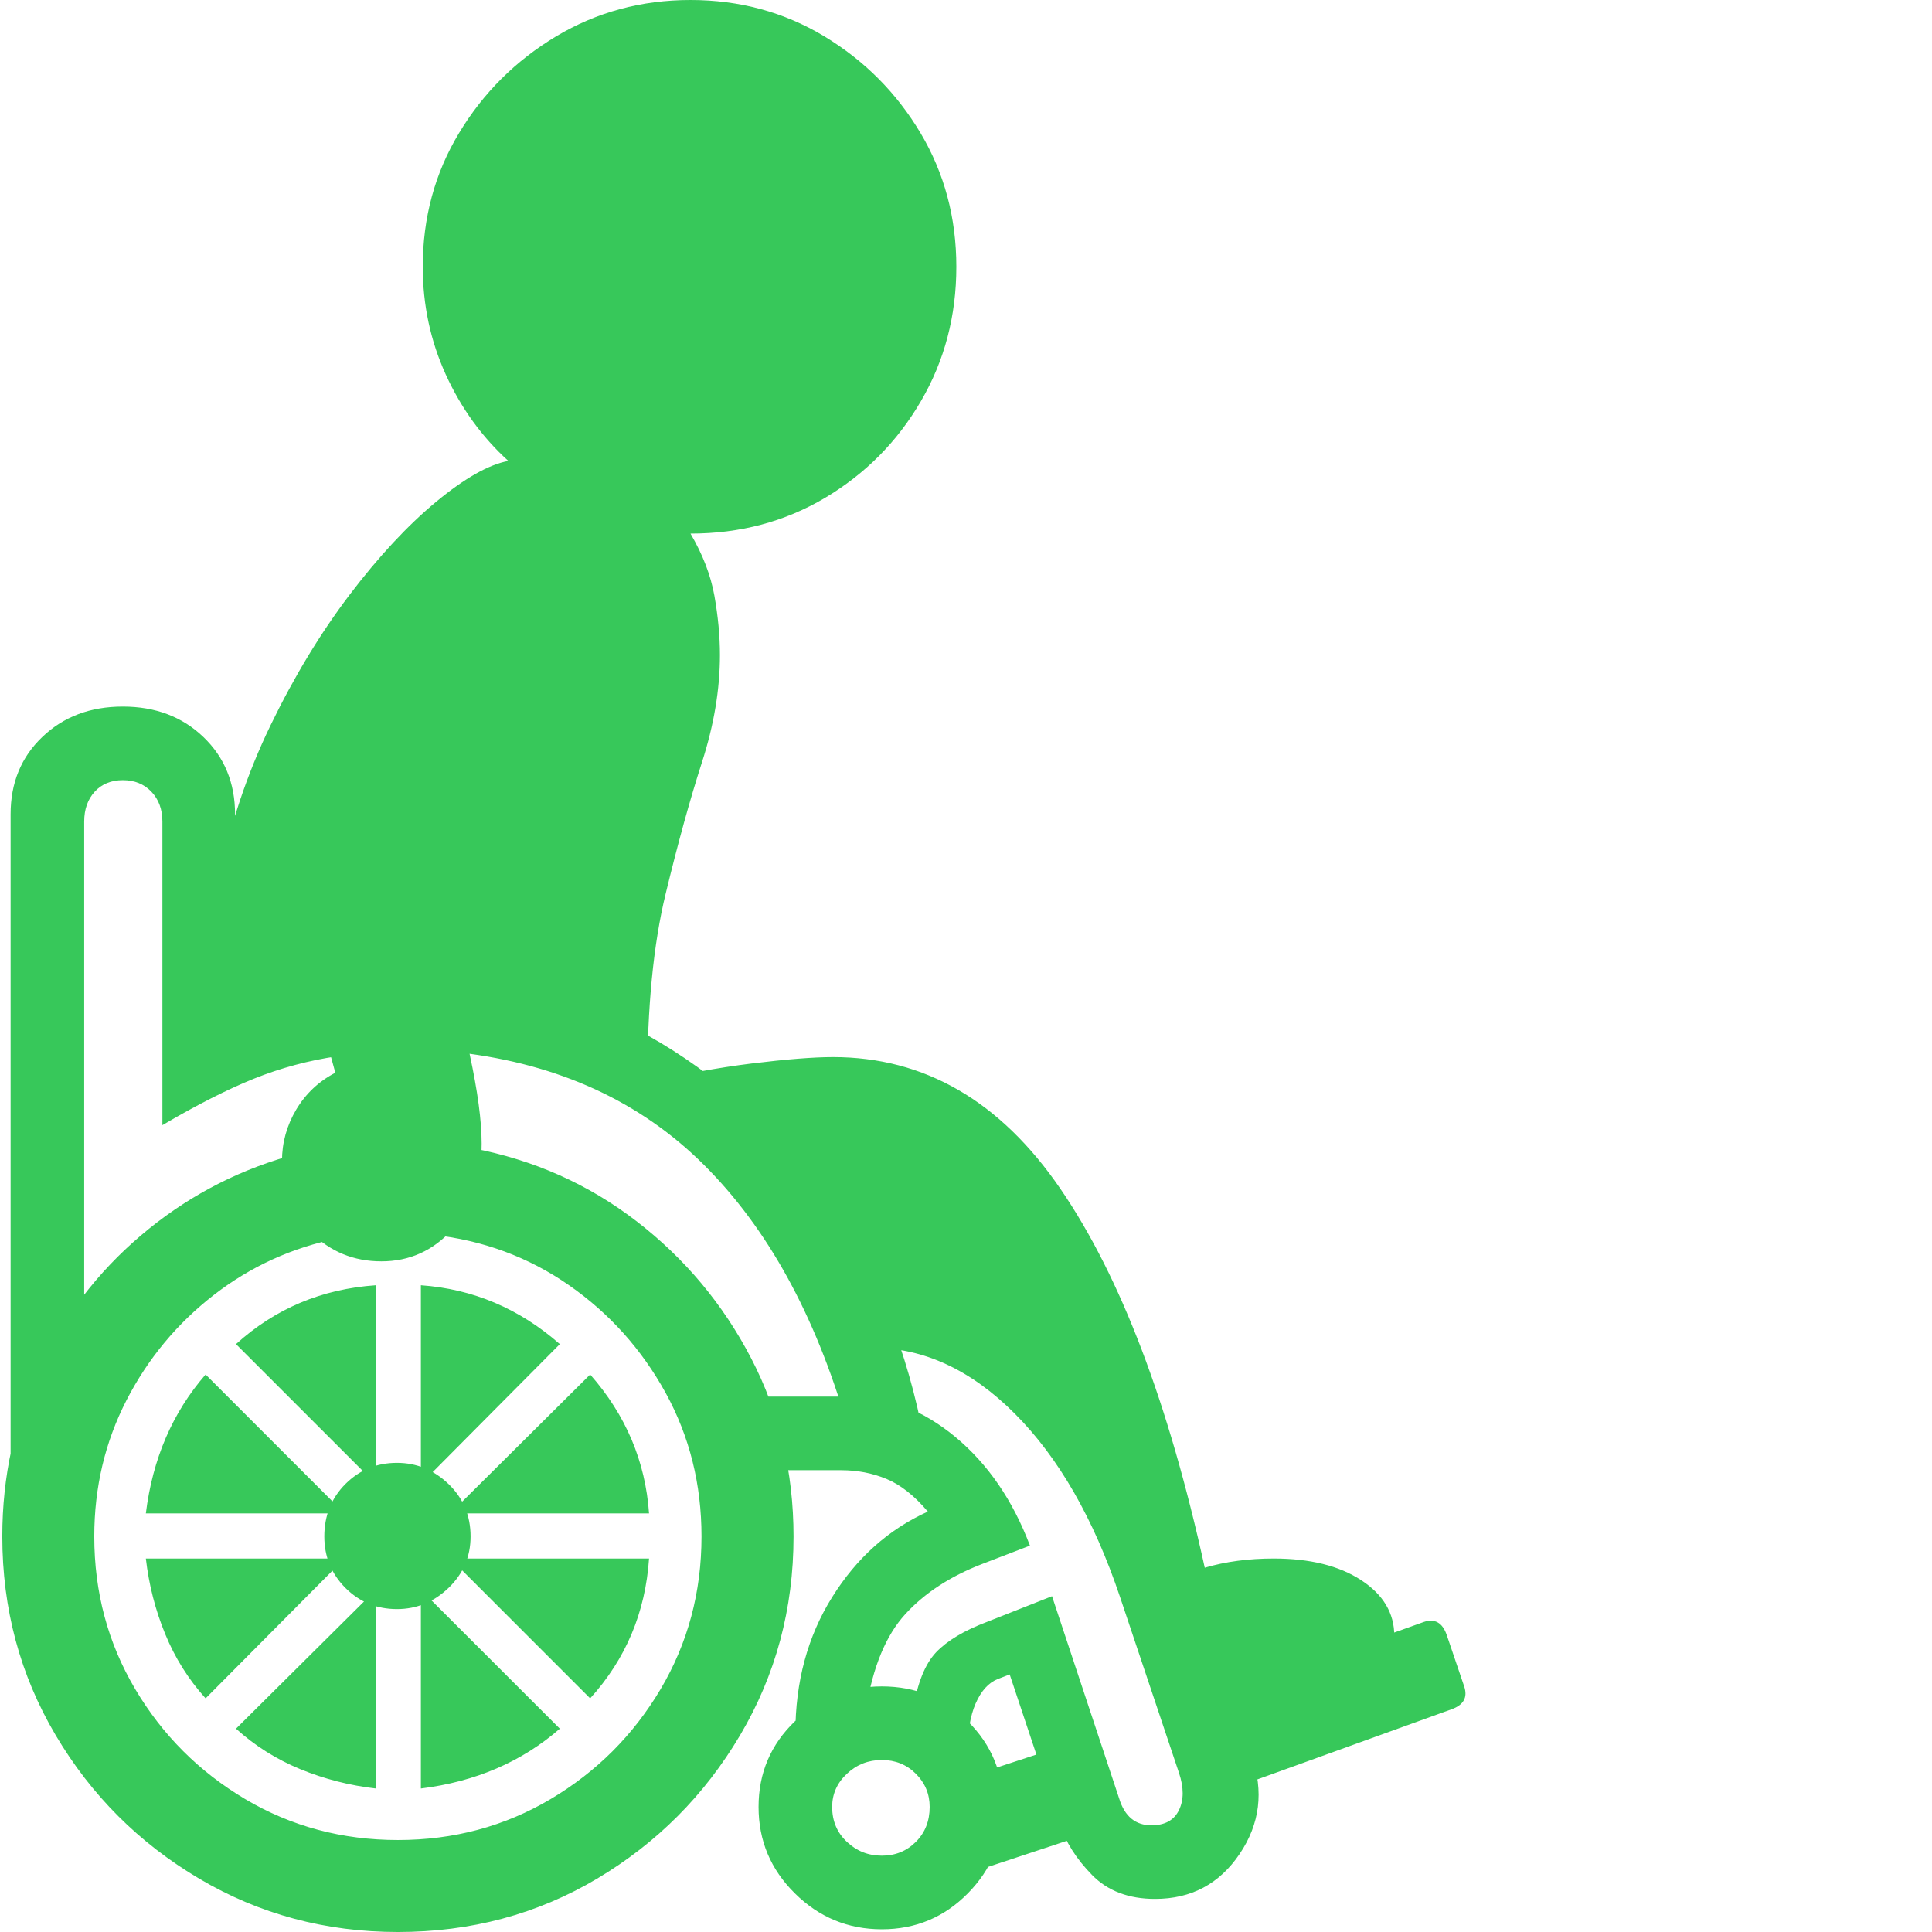 <svg version="1.1" xmlns="http://www.w3.org/2000/svg" style="fill:rgba(0,0,0,1.0)" width="256" height="256" viewBox="0 0 32.734 32.812"><path fill="rgb(55, 200, 90)" d="M20.703 29.781 C20.203 28.052 19.604 26.654 18.906 25.586 C18.208 24.518 17.484 23.737 16.734 23.242 C15.984 22.747 15.266 22.5 14.578 22.5 C13.745 21.104 12.786 19.977 11.703 19.117 C10.62 18.258 9.208 17.828 7.469 17.828 C6.781 17.828 6.19 17.865 5.695 17.938 C5.201 18.01 4.727 18.138 4.273 18.32 C3.82 18.503 3.302 18.766 2.719 19.109 L2.719 13.953 C2.719 13.745 2.656 13.576 2.531 13.445 C2.406 13.315 2.245 13.25 2.047 13.25 C1.849 13.25 1.69 13.315 1.57 13.445 C1.451 13.576 1.391 13.745 1.391 13.953 L1.391 22.266 L0.141 25.5 L0.141 13.828 C0.141 13.297 0.32 12.859 0.68 12.516 C1.039 12.172 1.495 12 2.047 12 C2.599 12 3.055 12.172 3.414 12.516 C3.773 12.859 3.953 13.297 3.953 13.828 L3.953 14.922 L3.688 14.922 C3.865 14.016 4.154 13.148 4.555 12.32 C4.956 11.492 5.404 10.753 5.898 10.102 C6.393 9.451 6.883 8.924 7.367 8.523 C7.852 8.122 8.26 7.891 8.594 7.828 C8.146 7.422 7.792 6.932 7.531 6.359 C7.271 5.786 7.141 5.177 7.141 4.531 C7.141 3.698 7.346 2.94 7.758 2.258 C8.169 1.576 8.719 1.029 9.406 0.617 C10.094 0.206 10.854 -0 11.688 -0 C12.521 -0 13.279 0.206 13.961 0.617 C14.643 1.029 15.187 1.576 15.594 2.258 C16 2.94 16.203 3.698 16.203 4.531 C16.203 5.365 16.003 6.125 15.602 6.812 C15.201 7.5 14.659 8.047 13.977 8.453 C13.294 8.859 12.531 9.062 11.688 9.062 C11.896 9.417 12.031 9.768 12.094 10.117 C12.156 10.466 12.188 10.802 12.188 11.125 C12.188 11.708 12.086 12.315 11.883 12.945 C11.68 13.576 11.474 14.32 11.266 15.18 C11.057 16.039 10.953 17.109 10.953 18.391 C11.547 18.245 12.138 18.135 12.727 18.062 C13.315 17.99 13.776 17.953 14.109 17.953 C15.661 17.953 16.948 18.698 17.969 20.188 C18.99 21.677 19.807 23.823 20.422 26.625 C20.776 26.521 21.167 26.469 21.594 26.469 C22.208 26.469 22.703 26.591 23.078 26.836 C23.453 27.081 23.641 27.396 23.641 27.781 C23.641 27.948 23.589 28.13 23.484 28.328 C23.38 28.526 23.188 28.687 22.906 28.812 Z M20.672 30.453 L20.125 28.984 L24.141 27.547 C24.328 27.484 24.458 27.557 24.531 27.766 L24.828 28.641 C24.891 28.828 24.818 28.958 24.609 29.031 Z M16.375 31.828 L16.375 30.188 L18.141 29.609 L18.547 31.109 Z M14.938 32.766 C14.365 32.766 13.872 32.563 13.461 32.156 C13.049 31.75 12.844 31.26 12.844 30.688 C12.844 30.115 13.049 29.63 13.461 29.234 C13.872 28.839 14.365 28.641 14.938 28.641 C15.51 28.641 15.997 28.839 16.398 29.234 C16.799 29.63 17 30.115 17 30.688 C17 31.26 16.799 31.75 16.398 32.156 C15.997 32.563 15.51 32.766 14.938 32.766 Z M14.938 31.516 C15.167 31.516 15.359 31.438 15.516 31.281 C15.672 31.125 15.75 30.927 15.75 30.688 C15.75 30.469 15.672 30.281 15.516 30.125 C15.359 29.969 15.167 29.891 14.938 29.891 C14.708 29.891 14.51 29.969 14.344 30.125 C14.177 30.281 14.094 30.469 14.094 30.688 C14.094 30.927 14.177 31.125 14.344 31.281 C14.51 31.438 14.708 31.516 14.938 31.516 Z M19.578 32.25 C19.13 32.25 18.773 32.115 18.508 31.844 C18.242 31.573 18.057 31.281 17.953 30.969 L17.109 28.438 L16.906 28.516 C16.75 28.578 16.625 28.716 16.531 28.93 C16.438 29.143 16.391 29.427 16.391 29.781 L15.469 29.031 C15.542 28.583 15.672 28.26 15.859 28.062 C16.047 27.865 16.333 27.693 16.719 27.547 L17.828 27.109 L18.969 30.547 C19.062 30.849 19.245 31 19.516 31 C19.745 31 19.901 30.914 19.984 30.742 C20.068 30.57 20.068 30.359 19.984 30.109 L18.984 27.125 C18.536 25.792 17.94 24.753 17.195 24.008 C16.451 23.263 15.646 22.891 14.781 22.891 L15.312 21.531 C16.406 21.76 17.365 22.32 18.188 23.211 C19.01 24.102 19.682 25.318 20.203 26.859 L21.219 29.828 C21.427 30.422 21.359 30.974 21.016 31.484 C20.672 31.995 20.193 32.25 19.578 32.25 Z M13.469 29.438 C13.469 28.562 13.677 27.792 14.094 27.125 C14.51 26.458 15.052 25.974 15.719 25.672 C15.49 25.401 15.255 25.216 15.016 25.117 C14.776 25.018 14.521 24.969 14.25 24.969 L12.734 24.969 L12.562 23.719 L14.422 23.719 C15.047 23.719 15.635 23.948 16.188 24.406 C16.74 24.865 17.161 25.479 17.453 26.25 L16.641 26.562 C16.099 26.771 15.664 27.055 15.336 27.414 C15.008 27.773 14.786 28.307 14.672 29.016 Z M7.109 30.375 L7.109 27 L9.469 29.359 C8.823 29.922 8.036 30.26 7.109 30.375 Z M9.984 28.844 L7.609 26.469 L10.984 26.469 C10.922 27.385 10.589 28.177 9.984 28.844 Z M6.344 30.375 C5.896 30.323 5.469 30.214 5.062 30.047 C4.656 29.88 4.292 29.651 3.969 29.359 L6.344 27 Z M10.984 25.703 L7.609 25.703 L9.984 23.344 C10.589 24.031 10.922 24.818 10.984 25.703 Z M6.719 32.812 C5.49 32.812 4.365 32.51 3.344 31.906 C2.323 31.302 1.51 30.49 0.906 29.469 C0.302 28.448 0 27.323 0 26.094 C0 25.073 0.208 24.122 0.625 23.242 C1.042 22.362 1.617 21.609 2.352 20.984 C3.086 20.359 3.917 19.911 4.844 19.641 L5.703 21.031 C4.922 21.188 4.219 21.508 3.594 21.992 C2.969 22.477 2.474 23.073 2.109 23.781 C1.745 24.49 1.562 25.26 1.562 26.094 C1.562 27.042 1.794 27.906 2.258 28.688 C2.721 29.469 3.344 30.091 4.125 30.555 C4.906 31.018 5.771 31.25 6.719 31.25 C7.667 31.25 8.531 31.018 9.312 30.555 C10.094 30.091 10.716 29.469 11.18 28.688 C11.643 27.906 11.875 27.042 11.875 26.094 C11.875 25.208 11.672 24.396 11.266 23.656 C10.859 22.917 10.313 22.307 9.625 21.828 C8.937 21.349 8.161 21.062 7.297 20.969 L7.984 19.5 C9.026 19.698 9.956 20.112 10.773 20.742 C11.591 21.372 12.24 22.148 12.719 23.07 C13.198 23.992 13.438 25 13.438 26.094 C13.438 27.323 13.135 28.448 12.531 29.469 C11.927 30.49 11.117 31.302 10.102 31.906 C9.086 32.51 7.958 32.812 6.719 32.812 Z M6.703 27.328 C6.359 27.328 6.068 27.208 5.828 26.969 C5.589 26.729 5.469 26.438 5.469 26.094 C5.469 25.74 5.589 25.443 5.828 25.203 C6.068 24.964 6.359 24.844 6.703 24.844 C7.036 24.844 7.328 24.964 7.578 25.203 C7.828 25.443 7.953 25.74 7.953 26.094 C7.953 26.438 7.828 26.729 7.578 26.969 C7.328 27.208 7.036 27.328 6.703 27.328 Z M15.656 24.453 L14.344 24.188 C13.802 22.323 12.992 20.854 11.914 19.781 C10.836 18.708 9.453 18.073 7.766 17.875 L7.406 16.562 C8.781 16.646 10.039 17.029 11.18 17.711 C12.32 18.393 13.281 19.31 14.062 20.461 C14.844 21.612 15.375 22.943 15.656 24.453 Z M7.109 25.203 L7.109 21.828 C7.995 21.891 8.781 22.224 9.469 22.828 Z M3.453 28.844 C3.161 28.521 2.932 28.156 2.766 27.75 C2.599 27.344 2.49 26.917 2.438 26.469 L5.812 26.469 Z M6.344 25.203 L3.969 22.828 C4.635 22.224 5.427 21.891 6.344 21.828 Z M5.812 25.703 L2.438 25.703 C2.552 24.776 2.891 23.99 3.453 23.344 Z M6.438 21.422 C5.969 21.422 5.57 21.258 5.242 20.93 C4.914 20.602 4.75 20.198 4.75 19.719 C4.75 19.406 4.831 19.115 4.992 18.844 C5.154 18.573 5.375 18.365 5.656 18.219 L5.438 17.422 L7.391 16.062 C7.62 16.667 7.802 17.281 7.938 17.906 C8.073 18.531 8.141 19.036 8.141 19.422 C8.141 20.026 7.977 20.51 7.648 20.875 C7.32 21.24 6.917 21.422 6.438 21.422 Z M32.734 27.344" /></svg>